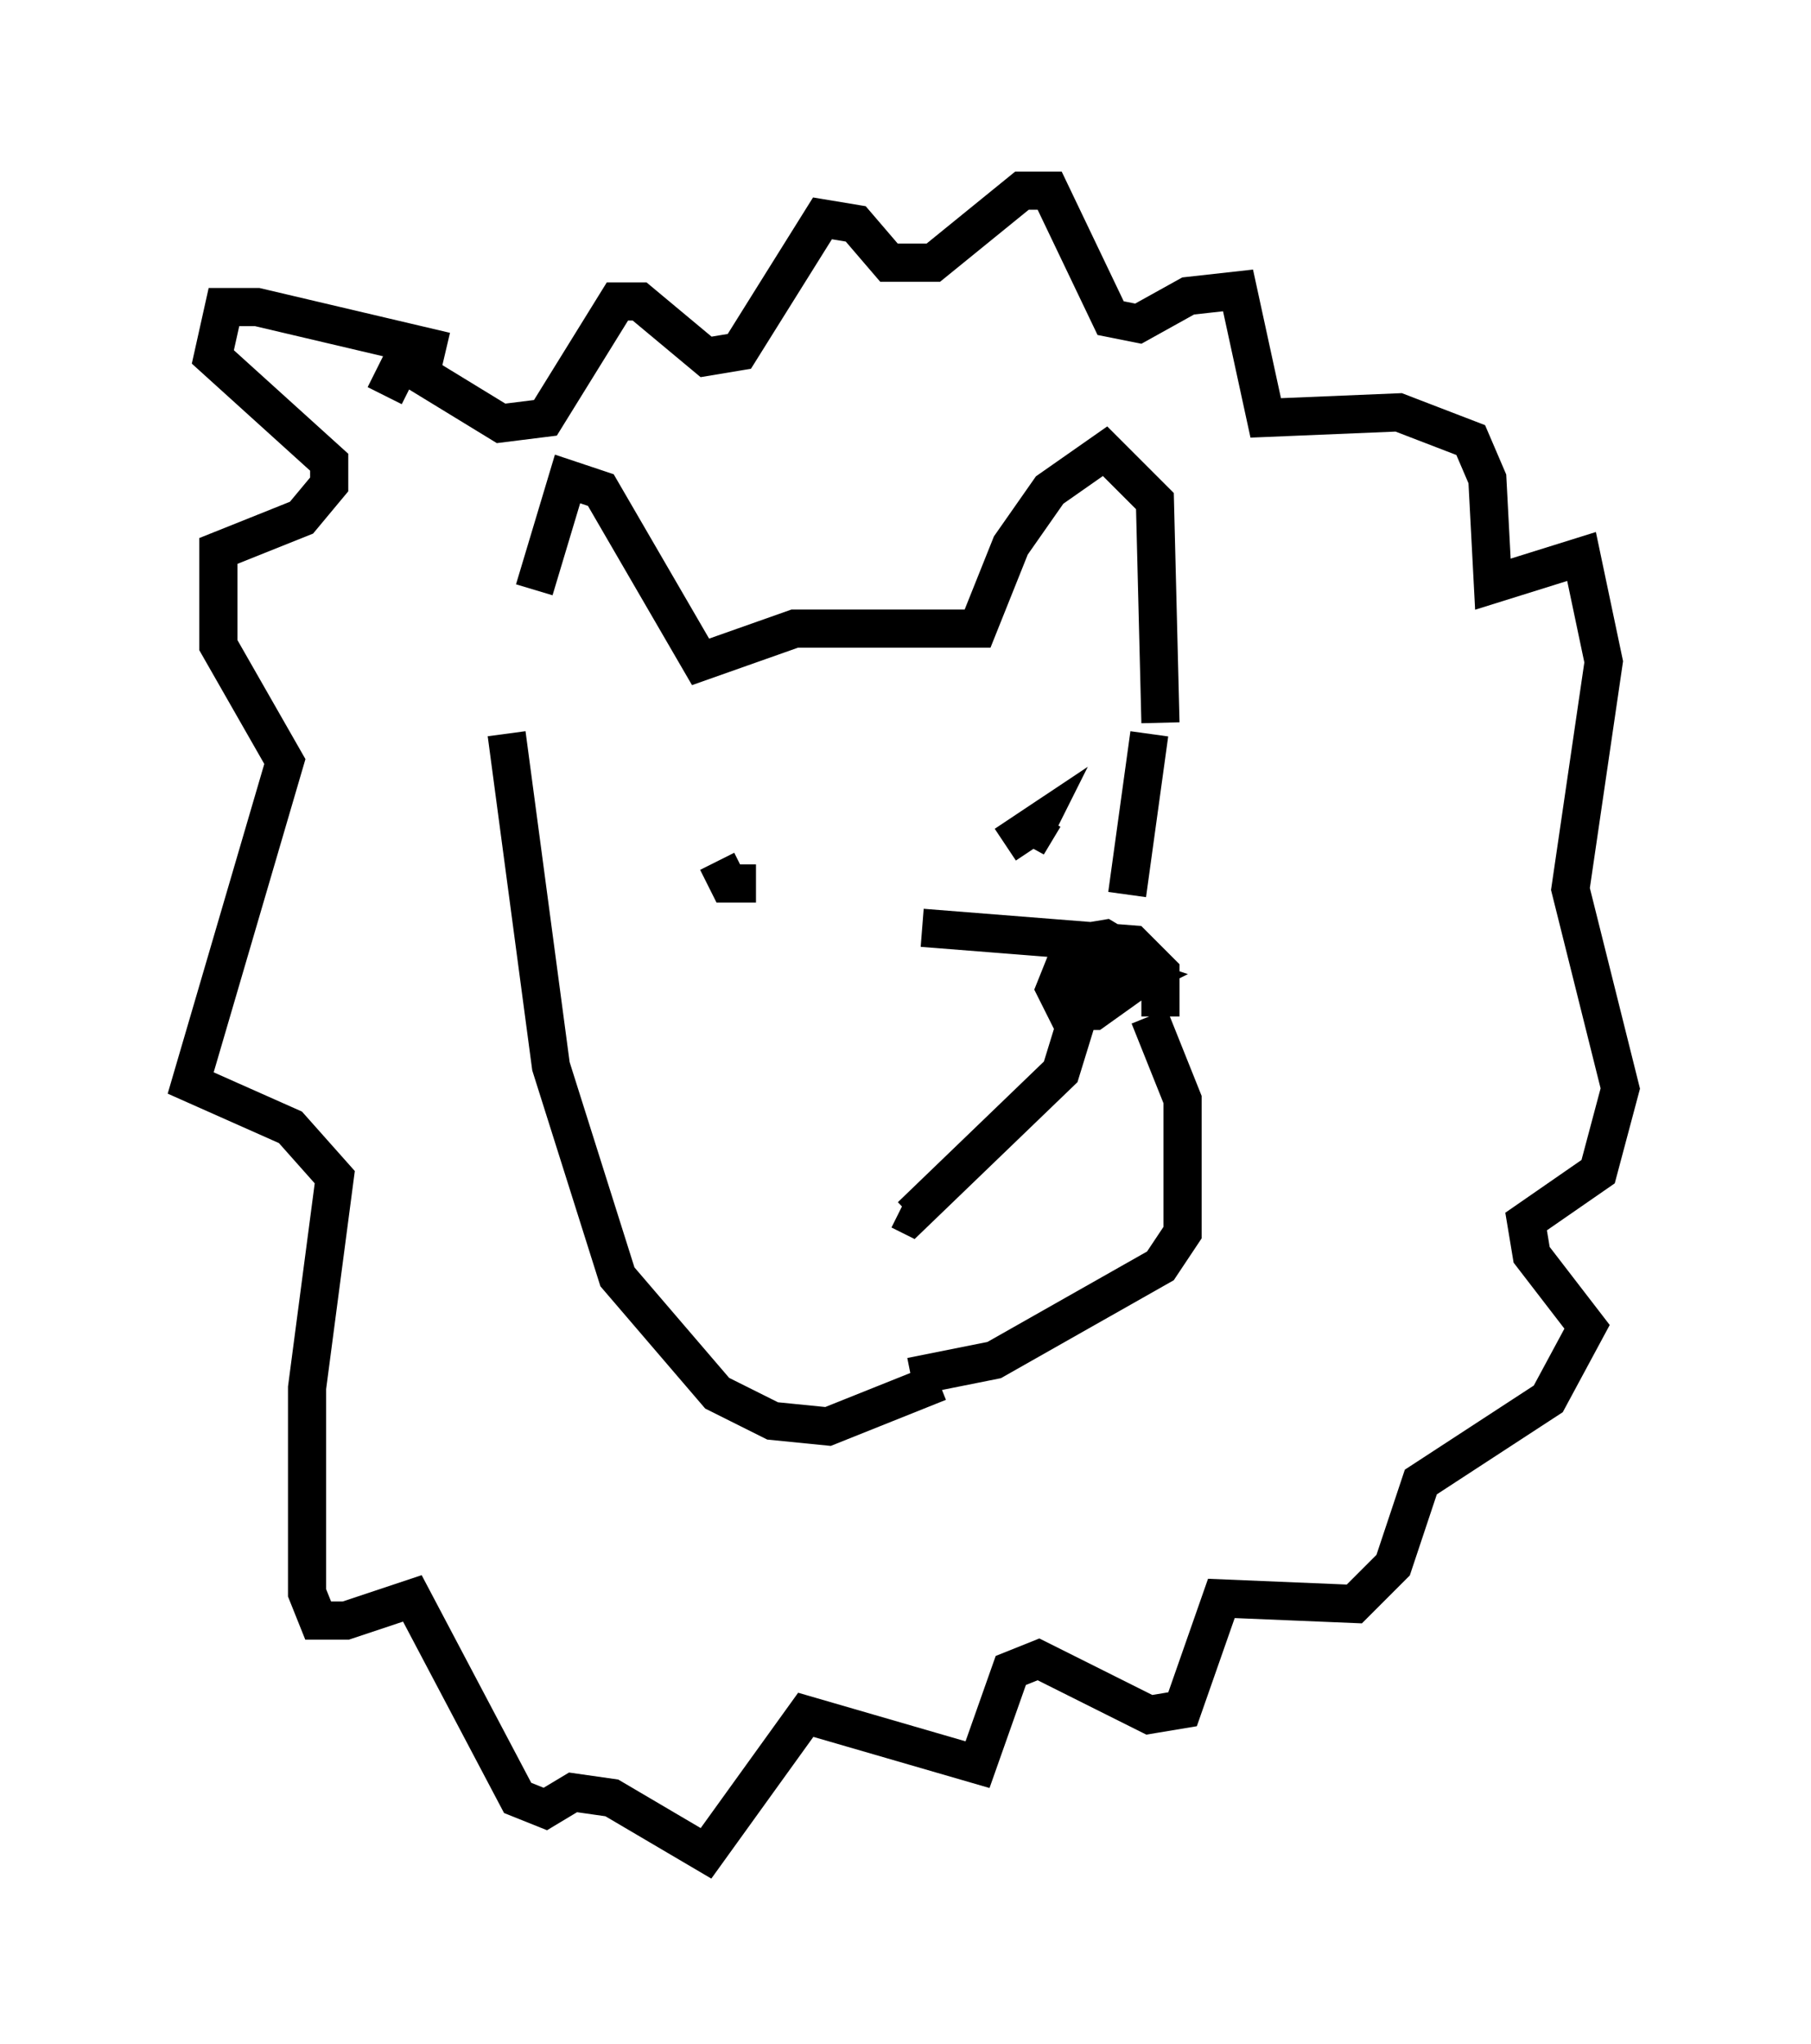 <?xml version="1.0" encoding="utf-8" ?>
<svg baseProfile="full" height="53.575" version="1.1" width="47.475" xmlns="http://www.w3.org/2000/svg" xmlns:ev="http://www.w3.org/2001/xml-events" xmlns:xlink="http://www.w3.org/1999/xlink"><defs /><rect fill="white" height="53.575" width="47.475" x="0" y="0" /><path d="M14.151, 18.363 m-0.145, -2.905 l0.872, -2.905 0.872, 0.291 l2.615, 4.503 2.469, -0.872 l4.793, 0.0 0.872, -2.179 l1.017, -1.453 1.453, -1.017 l1.307, 1.307 0.145, 5.81 m-11.62, 3.631 l0.291, 0.581 0.726, 0.0 m7.553, -1.743 l-0.436, 0.726 0.291, -0.581 l-0.872, 0.581 m-2.179, 2.179 l5.52, 0.436 0.726, 0.726 l0.0, 1.162 m-1.888, -1.453 l-0.581, 0.0 -0.291, 0.726 l0.291, 0.581 0.726, 0.0 l1.017, -0.726 0.0, -0.726 l-0.726, -0.436 -0.872, 0.145 l-0.145, 0.726 1.307, 0.436 l0.581, -0.291 -0.872, -0.291 l-0.726, 0.291 0.145, 0.581 l-0.581, 1.888 -3.922, 3.777 l-0.291, -0.145 m6.536, -5.084 l0.872, 2.179 0.0, 3.486 l-0.581, 0.872 -4.358, 2.469 l-2.179, 0.436 m6.246, -16.849 l-0.581, 4.212 m-17.866, -14.235 l-4.939, -1.162 -0.872, 0.0 l-0.291, 1.307 3.05, 2.76 l0.0, 0.581 -0.726, 0.872 l-2.179, 0.872 0.0, 2.469 l1.743, 3.05 -2.469, 8.425 l2.615, 1.162 1.162, 1.307 l-0.726, 5.52 0.0, 5.374 l0.291, 0.726 0.726, 0.0 l1.743, -0.581 2.76, 5.229 l0.726, 0.291 0.726, -0.436 l1.017, 0.145 2.469, 1.453 l2.615, -3.631 4.503, 1.307 l0.872, -2.469 0.726, -0.291 l2.905, 1.453 0.872, -0.145 l1.017, -2.905 3.486, 0.145 l1.017, -1.017 0.726, -2.179 l3.341, -2.179 1.017, -1.888 l-1.453, -1.888 -0.145, -0.872 l1.888, -1.307 0.581, -2.179 l-1.307, -5.229 0.872, -5.955 l-0.581, -2.76 -2.324, 0.726 l-0.145, -2.76 -0.436, -1.017 l-1.888, -0.726 -3.486, 0.145 l-0.726, -3.341 -1.307, 0.145 l-1.307, 0.726 -0.726, -0.145 l-1.598, -3.341 -0.726, 0.0 l-2.324, 1.888 -1.162, 0.0 l-0.872, -1.017 -0.872, -0.145 l-2.179, 3.486 -0.872, 0.145 l-1.743, -1.453 -0.581, 0.0 l-1.888, 3.05 -1.162, 0.145 l-2.615, -1.598 -0.436, 0.872 m3.196, 8.86 l1.162, 8.715 1.743, 5.52 l2.615, 3.05 1.453, 0.726 l1.453, 0.145 2.905, -1.162 " fill="none" stroke="black" stroke-width="1" /></svg>